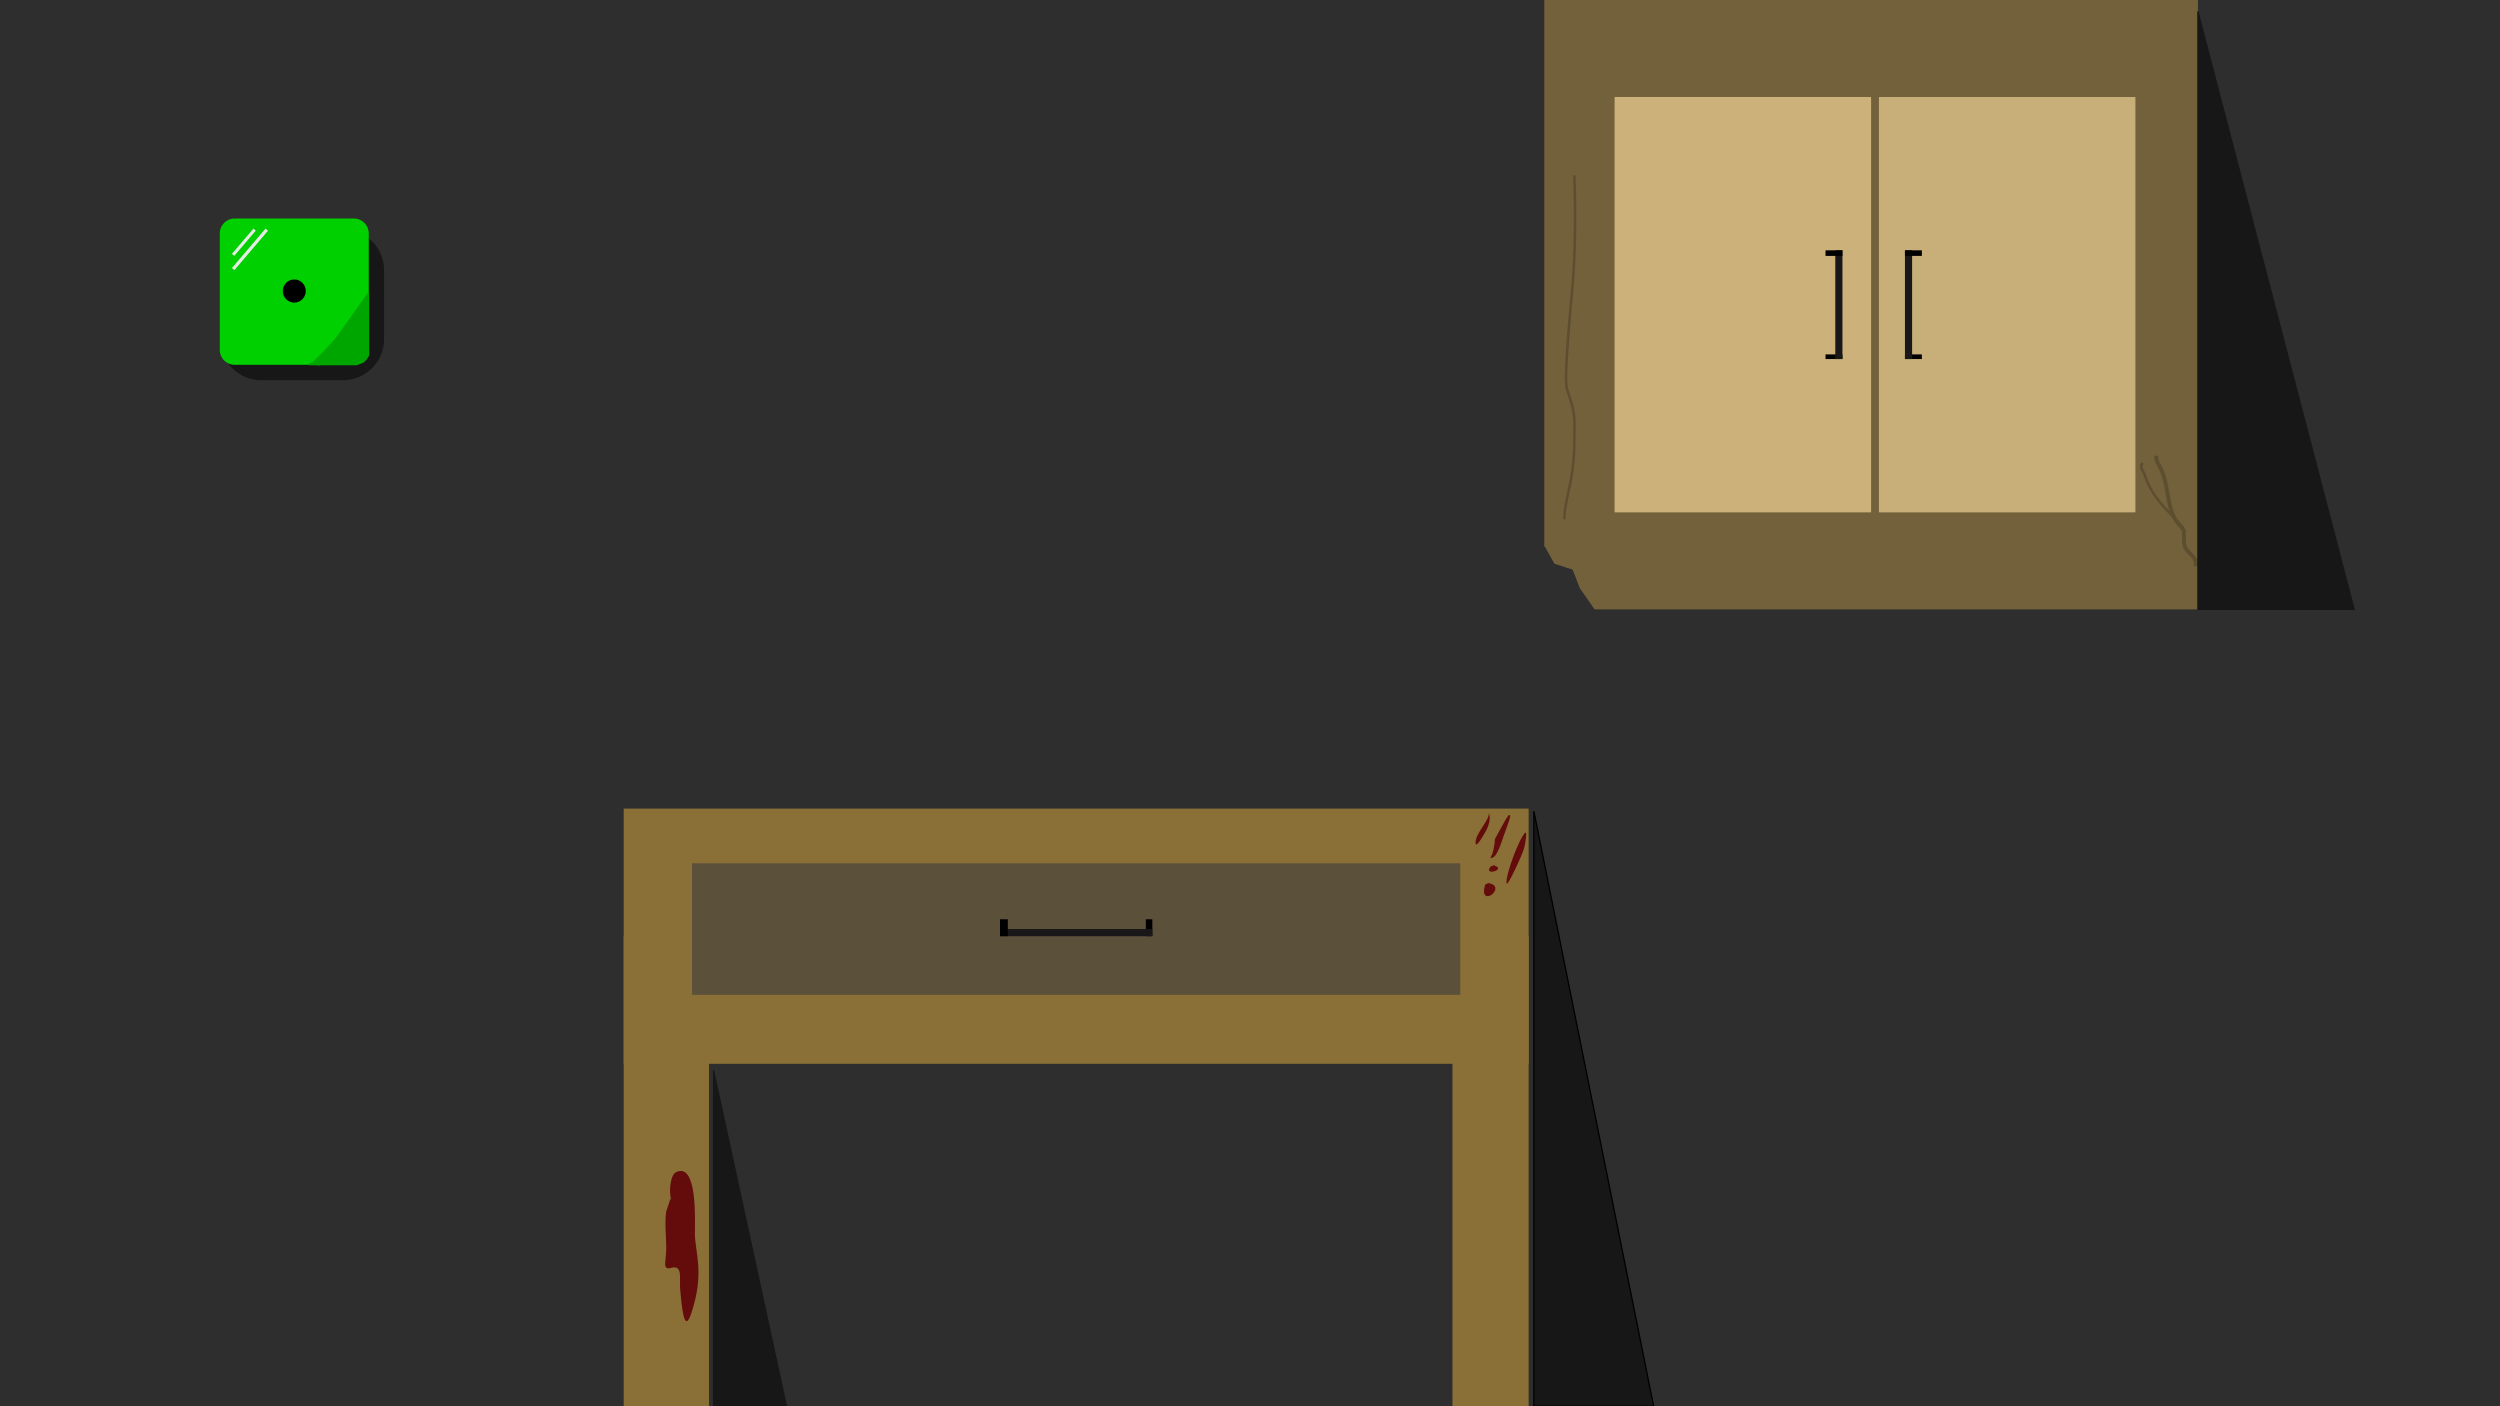 <?xml version="1.0" standalone="no"?><!-- Generator: Gravit.io --><svg xmlns="http://www.w3.org/2000/svg" xmlns:xlink="http://www.w3.org/1999/xlink" style="isolation:isolate" viewBox="0 0 1920 1080" width="1920" height="1080"><defs><clipPath id="_clipPath_fB8Qllewg0CppOZ1IHh33rGV9A9qxIH5"><rect width="1920" height="1080"/></clipPath></defs><g clip-path="url(#_clipPath_fB8Qllewg0CppOZ1IHh33rGV9A9qxIH5)"><rect width="1920" height="1080" style="fill:rgb(46,46,46)"/><g style="isolation:isolate"/><g style="isolation:isolate"><rect x="1115.5" y="719" width="58.5" height="361" transform="matrix(1,0,0,1,0,0)" fill="rgb(138,112,55)"/><rect x="479" y="719" width="65.5" height="361" transform="matrix(1,0,0,1,0,0)" fill="rgb(138,112,55)"/><rect x="479" y="621" width="695" height="196" transform="matrix(1,0,0,1,0,0)" fill="rgb(138,112,55)"/><path d="M 531.5 663 L 1121.5 663 C 1121.5 663 1121.5 663 1121.5 663 L 1121.5 764 C 1121.5 764 1121.5 764 1121.5 764 L 531.5 764 C 531.5 764 531.5 764 531.5 764 L 531.5 663 C 531.5 663 531.5 663 531.5 663 Z" style="stroke:none;fill:#5B513A;stroke-miterlimit:10;"/><rect x="880" y="706" width="5" height="13" transform="matrix(1,0,0,1,0,0)" fill="rgb(0,0,0)"/><rect x="768" y="713.5" width="117" height="5.5" transform="matrix(1,0,0,1,0,0)" fill="rgb(25,23,23)"/><rect x="768" y="706" width="6" height="13" transform="matrix(1,0,0,1,0,0)" fill="rgb(0,0,0)"/><path d=" M 516.333 923 C 516.333 923 515 920.333 515 920.333 C 515 920.333 511.667 930.333 511.667 930.333 C 510.353 939.093 511.667 949.562 511.667 958.333 C 511.667 969.368 508.142 975.719 515.667 973.667 C 524.445 971.272 521.721 982.015 522.333 989.667 C 524.4 1015.505 526.924 1020.56 531 1008.333 C 541.37 977.225 533.667 961.82 533.667 947 C 533.667 937.979 535.927 891.87 519 900.333 C 514.658 902.504 513 917.7 516.333 923 Z " fill="rgb(100,12,12)"/><g><path d=" M 1171.752 639.208 C 1167.866 641.269 1156.295 670.657 1157.034 678.408 C 1157.377 682.008 1169.407 656.111 1170.626 650.968 C 1171.85 645.801 1172.617 640.018 1171.752 639.208 Z " fill="rgb(100,12,12)"/><path d=" M 1145.188 665.852 C 1139.928 672.118 1155.535 667.434 1147.81 665.426 L 1147.482 665 L 1145.188 665.852 Z " fill="rgb(100,12,12)" vector-effect="non-scaling-stroke" stroke-width="1" stroke="rgb(100,12,12)" stroke-linejoin="miter" stroke-linecap="square" stroke-miterlimit="3"/><path d=" M 1141 679.75 C 1135.954 697.409 1157.159 680.773 1143 678.75 L 1141 679.75 Z " fill="rgb(100,12,12)" vector-effect="non-scaling-stroke" stroke-width="1" stroke="rgb(100,12,12)" stroke-linejoin="miter" stroke-linecap="square" stroke-miterlimit="3"/><path d=" M 1145.397 658.413 C 1149.374 658.274 1152.81 645.976 1154.31 641.921 C 1163.334 617.529 1159.404 624.534 1148.634 644.462 C 1147.974 651.575 1147.176 655.122 1145.397 658.413 Z " fill="rgb(100,12,12)" vector-effect="non-scaling-stroke" stroke-width="1" stroke="rgb(100,12,12)" stroke-linejoin="miter" stroke-linecap="square" stroke-miterlimit="3"/><path d=" M 1143.333 624 C 1144.978 628.933 1131.939 641.026 1133.333 648 C 1133.9 650.834 1139.092 641.936 1139.333 641.333 C 1143.589 634.95 1145.232 628.526 1143.333 624 Z " fill="rgb(100,12,12)"/></g><path d=" M 548 822 L 604 1080 L 548 1080 L 548 822 Z " fill="rgb(23,23,23)" vector-effect="non-scaling-stroke" stroke-width="1" stroke="rgb(23,23,23)" stroke-linejoin="miter" stroke-linecap="square" stroke-miterlimit="3"/><path d=" M 1178 623 L 1270 1080 L 1178 1080 L 1178 623 Z " fill="rgb(23,23,23)" vector-effect="non-scaling-stroke" stroke-width="1" stroke="rgb(0,0,0)" stroke-linejoin="miter" stroke-linecap="square" stroke-miterlimit="3"/></g><g style="isolation:isolate"><rect x="1186" y="0" width="502" height="468" transform="matrix(1,0,0,1,0,0)" fill="rgb(115,97,60)"/><rect x="1240" y="74.5" width="197" height="319" transform="matrix(1,0,0,1,0,0)" fill="rgb(204,178,122)"/><rect x="1443" y="74.5" width="197" height="319" transform="matrix(1,0,0,1,0,0)" fill="rgb(200,175,121)"/><rect x="1406.716" y="267.466" width="3.568" height="13" transform="matrix(0,-1,1,0,1134.534,1682.466)" fill="rgb(0,0,0)"/><rect x="1370.5" y="231.25" width="83.5" height="5.5" transform="matrix(0,-1,1,0,1178.25,1646.25)" fill="rgb(25,23,23)"/><rect x="1406.359" y="187.891" width="4.282" height="13" transform="matrix(0,-1,1,0,1214.109,1602.891)" fill="rgb(0,0,0)"/><rect x="1467.716" y="267.466" width="3.568" height="13" transform="matrix(0,1,-1,0,1743.466,-1195.534)" fill="rgb(0,0,0)"/><rect x="1424" y="231.25" width="83.5" height="5.5" transform="matrix(0,1,-1,0,1699.75,-1231.75)" fill="rgb(25,23,23)"/><rect x="1467.359" y="187.891" width="4.282" height="13" transform="matrix(0,1,-1,0,1663.891,-1275.109)" fill="rgb(0,0,0)"/><path d=" M 1656.061 351.515 C 1656.19 354.749 1657.837 356.584 1659.091 359.091 C 1666.071 373.051 1663.23 386.696 1671.212 400 C 1672.722 402.517 1676.026 405.082 1677.273 407.576 C 1677.273 407.576 1677.273 415.152 1677.273 415.152 C 1677.273 425.669 1686.364 424.812 1686.364 433.333" fill="none" vector-effect="non-scaling-stroke" stroke-width="3" stroke="rgb(94,78,48)" stroke-linejoin="miter" stroke-linecap="square" stroke-miterlimit="3"/><path d=" M 1688 8.875 L 1808 468 L 1688 468 L 1688 8.875 Z " fill="rgb(23,23,23)" vector-effect="non-scaling-stroke" stroke-width="1" stroke="rgb(23,23,23)" stroke-linejoin="miter" stroke-linecap="square" stroke-miterlimit="3"/><path d=" M 1644.998 356.43 C 1643.089 358.555 1646.234 362.018 1647.126 364.732 C 1653.087 382.873 1664.419 391.248 1676.207 404.837" fill="none" vector-effect="non-scaling-stroke" stroke-width="2" stroke="rgb(94,78,48)" stroke-linejoin="miter" stroke-linecap="square" stroke-miterlimit="3"/><path d=" M 1209.091 135.606 C 1210.294 170.104 1209.835 203.148 1206.061 237.121 C 1200.824 301.706 1202.383 295.05 1206.061 306.818 C 1210.18 320.002 1209.091 324.818 1209.091 338.636 C 1209.091 369.424 1201.515 383.305 1201.515 397.727" fill="none" vector-effect="non-scaling-stroke" stroke-width="2" stroke="rgb(94,78,48)" stroke-linejoin="miter" stroke-linecap="square" stroke-miterlimit="3"/><path d=" M 1186 420 L 1193.415 433.333 L 1207.401 437.879 L 1212.878 452 L 1224 468 L 1186 468 L 1186 420 Z " fill="rgb(46,46,46)" vector-effect="non-scaling-stroke" stroke-width="1" stroke="rgb(46,46,46)" stroke-linejoin="miter" stroke-linecap="square" stroke-miterlimit="3"/></g><path d="M 200.636 176 L 263.364 176 C 280.824 176 295 190.176 295 207.636 L 295 260.364 C 295 277.824 280.824 292 263.364 292 L 200.636 292 C 183.176 292 169 277.824 169 260.364 L 169 207.636 C 169 190.176 183.176 176 200.636 176 Z" style="stroke:none;fill:#171717;stroke-miterlimit:10;"/><clipPath id="_clipPath_mdxrkJefjtXngPInWEW30itf0dieOoeg"><path d=" M 1186 415.152 L 1186 764 L -734 764 L -734 -316 L 1186 -316 L 1186 415.152" fill="rgb(255,255,255)"/></clipPath><g clip-path="url(#_clipPath_mdxrkJefjtXngPInWEW30itf0dieOoeg)"><g><g><path d=" M 180.192 167.811 L 271.808 167.811 C 278.097 167.811 283.203 172.917 283.203 179.206 L 283.203 268.794 C 283.203 275.083 278.097 280.189 271.808 280.189 L 180.192 280.189 C 173.903 280.189 168.797 275.083 168.797 268.794 L 168.797 179.206 C 168.797 172.917 173.903 167.811 180.192 167.811 Z " fill="rgb(0,207,0)"/><g><rect x="186.617" y="173.751" width="1.353" height="24.46" transform="matrix(0.761,0.649,-0.649,0.761,165.468,-77.062)" fill="rgb(229,236,229)" vector-effect="non-scaling-stroke" stroke-width="1" stroke="rgb(229,236,229)" stroke-opacity="100" stroke-linejoin="miter" stroke-linecap="square" stroke-miterlimit="2"/><rect x="191.247" y="172.076" width="1.465" height="38.753" transform="matrix(0.761,0.649,-0.649,0.761,170.139,-78.794)" fill="rgb(229,236,229)" vector-effect="non-scaling-stroke" stroke-width="1" stroke="rgb(229,236,229)" stroke-opacity="100" stroke-linejoin="miter" stroke-linecap="square" stroke-miterlimit="2"/><path d=" M 244 280 L 274 280 L 279 278 L 281 276 L 283 273 L 283 270 L 283 225 L 244 280 Z " fill="rgb(0,166,0)" vector-effect="non-scaling-stroke" stroke-width="1" stroke="rgb(0,166,0)" stroke-opacity="100" stroke-linejoin="miter" stroke-linecap="square" stroke-miterlimit="3"/><path d=" M 262 256 L 248 271 L 241 278 L 237 280 L 246 280 L 262 256 Z " fill="rgb(0,166,0)" vector-effect="non-scaling-stroke" stroke-width="1" stroke="rgb(0,166,0)" stroke-opacity="100" stroke-linejoin="miter" stroke-linecap="square" stroke-miterlimit="3"/></g><ellipse vector-effect="non-scaling-stroke" cx="226" cy="223.51" rx="8.831" ry="8.892" fill="rgb(0,0,0)"/></g></g></g></g></svg>